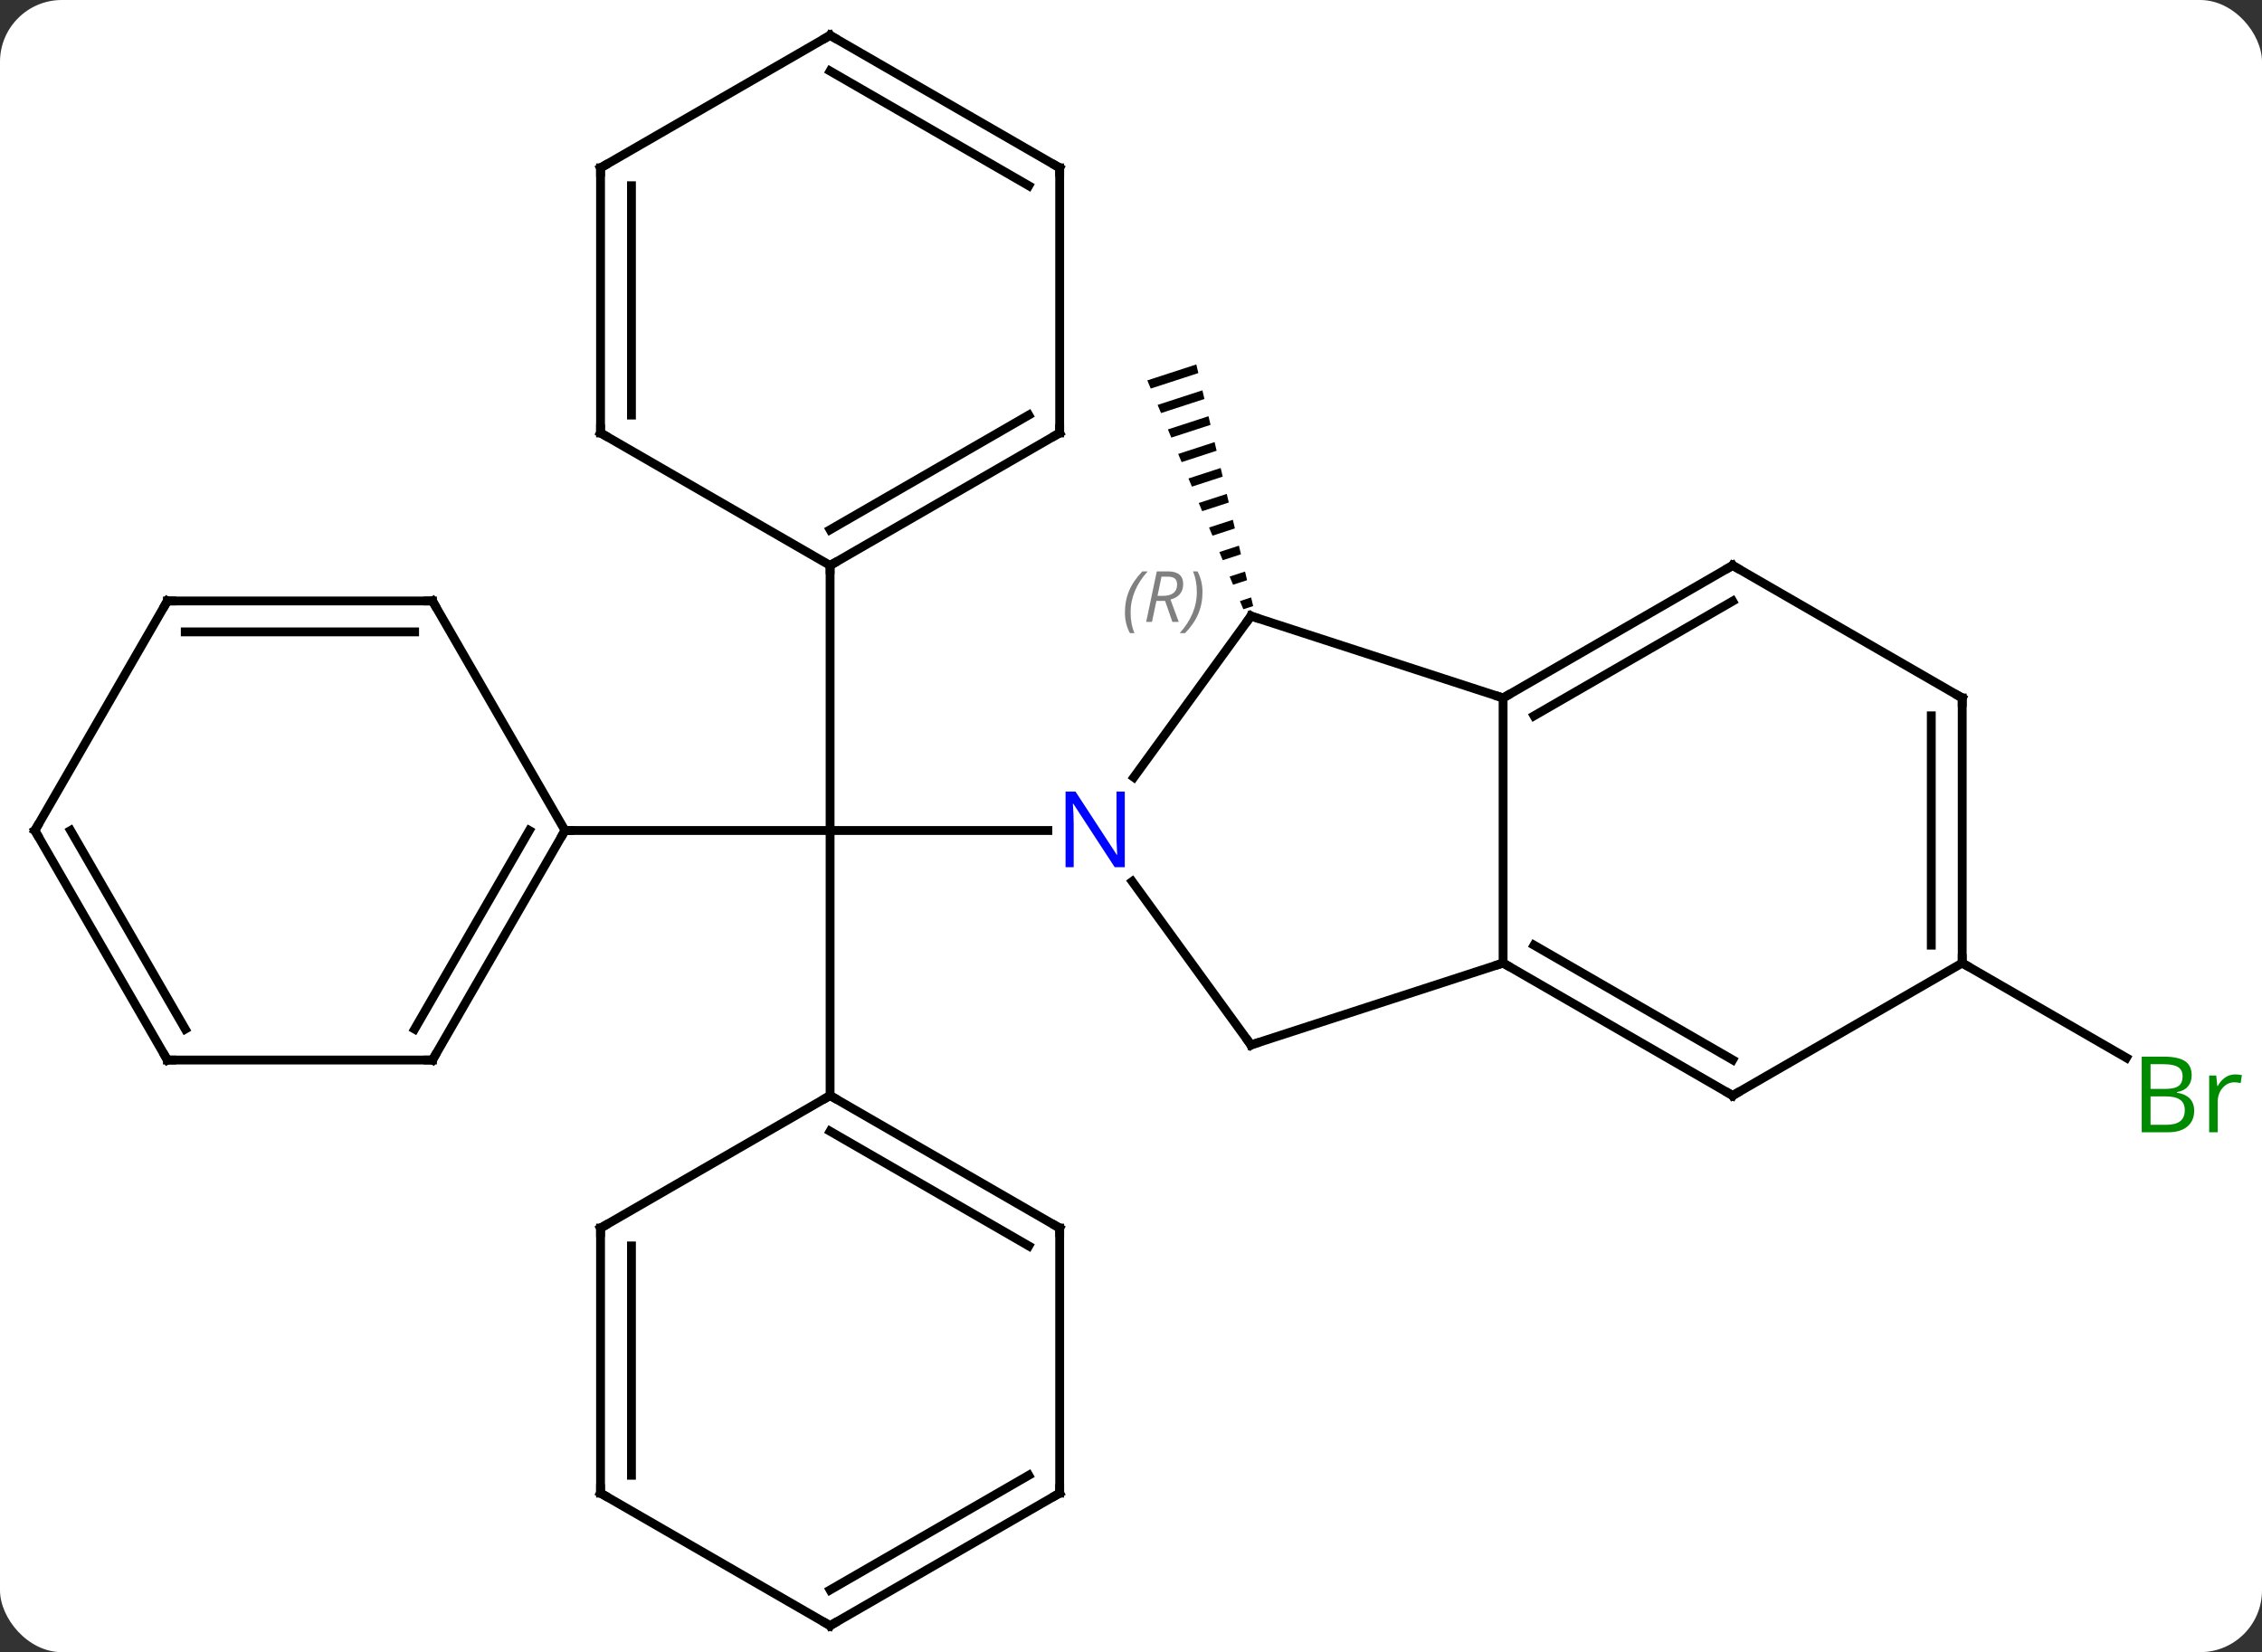 <svg width="256" viewBox="0 0 256 187" style="fill-opacity:1; color-rendering:auto; color-interpolation:auto; text-rendering:auto; stroke:black; stroke-linecap:square; stroke-miterlimit:10; shape-rendering:auto; stroke-opacity:1; fill:black; stroke-dasharray:none; font-weight:normal; stroke-width:1; font-family:'Open Sans'; font-style:normal; stroke-linejoin:miter; font-size:12; stroke-dashoffset:0; image-rendering:auto;" height="187" class="cas-substance-image" xmlns:xlink="http://www.w3.org/1999/xlink" xmlns="http://www.w3.org/2000/svg"><rect x="0" y="0" width="256" height="187" fill="#333333" stroke="none"/><svg class="cas-substance-single-component"><rect y="0" x="0" width="256" stroke="none" ry="7" rx="7" height="187" fill="white" class="cas-substance-group"/><svg y="0" x="0" width="256" viewBox="0 0 256 187" style="fill:black;" height="187" class="cas-substance-single-component-image"><svg><g><g transform="translate(126,94)" style="text-rendering:geometricPrecision; color-rendering:optimizeQuality; color-interpolation:linearRGB; stroke-linecap:butt; image-rendering:optimizeQuality;"><line y2="0" y1="0" x2="-7.407" x1="-32.055" style="fill:none;"/><line y2="-30" y1="0" x2="-32.055" x1="-32.055" style="fill:none;"/><line y2="0" y1="0" x2="-62.055" x1="-32.055" style="fill:none;"/><line y2="30" y1="0" x2="-32.055" x1="-32.055" style="fill:none;"/><path style="stroke:none;" d="M9.393 -52.751 L3.846 -50.946 L3.846 -50.946 L4.234 -50.021 L4.234 -50.021 L9.622 -51.774 L9.622 -51.774 L9.393 -52.751 ZM10.082 -49.82 L5.01 -48.171 L5.01 -48.171 L5.399 -47.246 L5.399 -47.246 L10.311 -48.843 L10.311 -48.843 L10.082 -49.82 ZM10.771 -46.89 L6.175 -45.395 L6.175 -45.395 L6.563 -44.47 L6.563 -44.47 L11.001 -45.913 L11.001 -45.913 L10.771 -46.89 ZM11.46 -43.96 L7.34 -42.62 L7.34 -42.62 L7.728 -41.694 L7.728 -41.694 L11.69 -42.983 L11.69 -42.983 L11.46 -43.96 ZM12.149 -41.03 L8.504 -39.844 L8.504 -39.844 L8.892 -38.919 L8.892 -38.919 L12.379 -40.053 L12.379 -40.053 L12.149 -41.03 ZM12.838 -38.099 L9.669 -37.069 L9.669 -37.069 L10.057 -36.143 L10.057 -36.143 L13.068 -37.123 L13.068 -37.123 L12.838 -38.099 ZM13.527 -35.169 L10.833 -34.293 L10.833 -34.293 L11.221 -33.368 L11.221 -33.368 L13.757 -34.193 L13.757 -34.193 L13.527 -35.169 ZM14.217 -32.239 L11.998 -31.517 L11.998 -31.517 L12.386 -30.592 L12.386 -30.592 L14.446 -31.262 L14.446 -31.262 L14.217 -32.239 ZM14.906 -29.309 L13.162 -28.742 L13.162 -28.742 L13.551 -27.817 L13.551 -27.817 L15.136 -28.332 L15.136 -28.332 L14.906 -29.309 ZM15.595 -26.379 L14.327 -25.966 L14.327 -25.966 L14.715 -25.041 L14.715 -25.041 L15.825 -25.402 L15.825 -25.402 L15.595 -26.379 Z"/><line y2="15" y1="25.727" x2="96.072" x1="114.654" style="fill:none;"/><line y2="-24.27" y1="-6.024" x2="15.579" x1="2.322" style="fill:none;"/><line y2="24.27" y1="5.774" x2="15.579" x1="2.14" style="fill:none;"/><line y2="-15" y1="-24.27" x2="44.112" x1="15.579" style="fill:none;"/><line y2="15" y1="24.27" x2="44.112" x1="15.579" style="fill:none;"/><line y2="15" y1="-15" x2="44.112" x1="44.112" style="fill:none;"/><line y2="-30" y1="-15" x2="70.092" x1="44.112" style="fill:none;"/><line y2="-25.959" y1="-12.979" x2="70.092" x1="47.612" style="fill:none;"/><line y2="30" y1="15" x2="70.092" x1="44.112" style="fill:none;"/><line y2="25.959" y1="12.979" x2="70.092" x1="47.612" style="fill:none;"/><line y2="-15" y1="-30" x2="96.072" x1="70.092" style="fill:none;"/><line y2="15" y1="30" x2="96.072" x1="70.092" style="fill:none;"/><line y2="15" y1="-15" x2="96.072" x1="96.072" style="fill:none;"/><line y2="12.979" y1="-12.979" x2="92.572" x1="92.572" style="fill:none;"/><line y2="-45" y1="-30" x2="-6.072" x1="-32.055" style="fill:none;"/><line y2="-47.021" y1="-34.041" x2="-9.572" x1="-32.055" style="fill:none;"/><line y2="-45" y1="-30" x2="-58.035" x1="-32.055" style="fill:none;"/><line y2="-75" y1="-45" x2="-6.072" x1="-6.072" style="fill:none;"/><line y2="-75" y1="-45" x2="-58.035" x1="-58.035" style="fill:none;"/><line y2="-72.979" y1="-47.021" x2="-54.535" x1="-54.535" style="fill:none;"/><line y2="-90" y1="-75" x2="-32.055" x1="-6.072" style="fill:none;"/><line y2="-85.959" y1="-72.979" x2="-32.055" x1="-9.572" style="fill:none;"/><line y2="-90" y1="-75" x2="-32.055" x1="-58.035" style="fill:none;"/><line y2="25.98" y1="0" x2="-77.055" x1="-62.055" style="fill:none;"/><line y2="22.48" y1="-0" x2="-79.076" x1="-66.097" style="fill:none;"/><line y2="-25.98" y1="0" x2="-77.055" x1="-62.055" style="fill:none;"/><line y2="25.98" y1="25.98" x2="-107.055" x1="-77.055" style="fill:none;"/><line y2="-25.98" y1="-25.98" x2="-107.055" x1="-77.055" style="fill:none;"/><line y2="-22.48" y1="-22.48" x2="-105.034" x1="-79.076" style="fill:none;"/><line y2="0" y1="25.98" x2="-122.055" x1="-107.055" style="fill:none;"/><line y2="-0" y1="22.48" x2="-118.013" x1="-105.034" style="fill:none;"/><line y2="0" y1="-25.98" x2="-122.055" x1="-107.055" style="fill:none;"/><line y2="45" y1="30" x2="-6.072" x1="-32.055" style="fill:none;"/><line y2="47.021" y1="34.041" x2="-9.572" x1="-32.055" style="fill:none;"/><line y2="45" y1="30" x2="-58.035" x1="-32.055" style="fill:none;"/><line y2="75" y1="45" x2="-6.072" x1="-6.072" style="fill:none;"/><line y2="75" y1="45" x2="-58.035" x1="-58.035" style="fill:none;"/><line y2="72.979" y1="47.021" x2="-54.535" x1="-54.535" style="fill:none;"/><line y2="90" y1="75" x2="-32.055" x1="-6.072" style="fill:none;"/><line y2="85.959" y1="72.979" x2="-32.055" x1="-9.572" style="fill:none;"/><line y2="90" y1="75" x2="-32.055" x1="-58.035" style="fill:none;"/></g><g transform="translate(126,94)" style="fill:rgb(0,138,0); text-rendering:geometricPrecision; color-rendering:optimizeQuality; image-rendering:optimizeQuality; font-family:'Open Sans'; stroke:rgb(0,138,0); color-interpolation:linearRGB;"><path style="stroke:none;" d="M116.386 25.594 L118.808 25.594 Q120.511 25.594 121.277 26.102 Q122.042 26.609 122.042 27.703 Q122.042 28.469 121.62 28.969 Q121.199 29.469 120.37 29.609 L120.37 29.672 Q122.324 30 122.324 31.719 Q122.324 32.859 121.55 33.508 Q120.777 34.156 119.386 34.156 L116.386 34.156 L116.386 25.594 ZM117.386 29.25 L119.027 29.25 Q120.089 29.25 120.55 28.922 Q121.011 28.594 121.011 27.812 Q121.011 27.094 120.495 26.773 Q119.98 26.453 118.855 26.453 L117.386 26.453 L117.386 29.25 ZM117.386 30.094 L117.386 33.312 L119.183 33.312 Q120.214 33.312 120.738 32.906 Q121.261 32.5 121.261 31.641 Q121.261 30.844 120.722 30.469 Q120.183 30.094 119.089 30.094 L117.386 30.094 ZM126.958 27.609 Q127.38 27.609 127.724 27.688 L127.583 28.594 Q127.193 28.5 126.88 28.5 Q126.099 28.5 125.544 29.133 Q124.99 29.766 124.99 30.703 L124.99 34.156 L124.021 34.156 L124.021 27.734 L124.818 27.734 L124.943 28.922 L124.99 28.922 Q125.333 28.297 125.841 27.953 Q126.349 27.609 126.958 27.609 Z"/><path style="fill:rgb(0,5,255); stroke:none;" d="M1.297 4.156 L0.156 4.156 L-4.532 -3.031 L-4.578 -3.031 Q-4.485 -1.766 -4.485 -0.719 L-4.485 4.156 L-5.407 4.156 L-5.407 -4.406 L-4.282 -4.406 L0.39 2.75 L0.437 2.75 Q0.437 2.594 0.39 1.734 Q0.343 0.875 0.359 0.5 L0.359 -4.406 L1.297 -4.406 L1.297 4.156 Z"/></g><g transform="translate(126,94)" style="stroke-linecap:butt; text-rendering:geometricPrecision; color-rendering:optimizeQuality; image-rendering:optimizeQuality; font-family:'Open Sans'; color-interpolation:linearRGB; stroke-miterlimit:5;"><path style="fill:none;" d="M15.285 -23.866 L15.579 -24.27 L16.055 -24.116"/></g><g transform="translate(126,94)" style="stroke-linecap:butt; font-size:8.4px; fill:gray; text-rendering:geometricPrecision; image-rendering:optimizeQuality; color-rendering:optimizeQuality; font-family:'Open Sans'; font-style:italic; stroke:gray; color-interpolation:linearRGB; stroke-miterlimit:5;"><path style="stroke:none;" d="M1.313 -24.671 Q1.313 -25.999 1.782 -27.124 Q2.251 -28.249 3.282 -29.327 L3.892 -29.327 Q2.923 -28.264 2.438 -27.092 Q1.954 -25.921 1.954 -24.686 Q1.954 -23.358 2.392 -22.342 L1.876 -22.342 Q1.313 -23.374 1.313 -24.671 ZM4.874 -25.983 L4.374 -23.608 L3.717 -23.608 L4.92 -29.327 L6.17 -29.327 Q7.905 -29.327 7.905 -27.889 Q7.905 -26.53 6.467 -26.139 L7.405 -23.608 L6.686 -23.608 L5.858 -25.983 L4.874 -25.983 ZM5.452 -28.733 Q5.061 -26.811 4.999 -26.561 L5.655 -26.561 Q6.405 -26.561 6.811 -26.889 Q7.217 -27.217 7.217 -27.842 Q7.217 -28.311 6.96 -28.522 Q6.702 -28.733 6.108 -28.733 L5.452 -28.733 ZM10.091 -26.983 Q10.091 -25.655 9.614 -24.522 Q9.138 -23.389 8.122 -22.342 L7.513 -22.342 Q9.45 -24.499 9.45 -26.983 Q9.45 -28.311 9.013 -29.327 L9.528 -29.327 Q10.091 -28.264 10.091 -26.983 Z"/><path style="fill:none; stroke:black;" d="M15.285 23.866 L15.579 24.27 L16.055 24.116"/><path style="fill:none; stroke:black;" d="M44.545 -15.25 L44.112 -15 L43.636 -15.155"/><path style="fill:none; stroke:black;" d="M44.545 15.25 L44.112 15 L43.636 15.155"/><path style="fill:none; stroke:black;" d="M69.659 -29.75 L70.092 -30 L70.525 -29.75"/><path style="fill:none; stroke:black;" d="M69.659 29.75 L70.092 30 L70.525 29.75"/><path style="fill:none; stroke:black;" d="M95.639 -15.25 L96.072 -15 L96.072 -14.5"/><path style="fill:none; stroke:black;" d="M96.072 14.5 L96.072 15 L96.505 15.25"/><path style="fill:none; stroke:black;" d="M-31.622 -30.25 L-32.055 -30 L-32.055 -29.5"/><path style="fill:none; stroke:black;" d="M-6.505 -44.75 L-6.072 -45 L-6.072 -45.5"/><path style="fill:none; stroke:black;" d="M-57.602 -44.75 L-58.035 -45 L-58.035 -45.5"/><path style="fill:none; stroke:black;" d="M-6.072 -74.5 L-6.072 -75 L-6.505 -75.25"/><path style="fill:none; stroke:black;" d="M-58.035 -74.5 L-58.035 -75 L-57.602 -75.25"/><path style="fill:none; stroke:black;" d="M-31.622 -89.75 L-32.055 -90 L-32.488 -89.75"/><path style="fill:none; stroke:black;" d="M-62.305 0.433 L-62.055 0 L-61.555 0"/><path style="fill:none; stroke:black;" d="M-76.805 25.547 L-77.055 25.98 L-77.555 25.98"/><path style="fill:none; stroke:black;" d="M-76.805 -25.547 L-77.055 -25.98 L-77.555 -25.98"/><path style="fill:none; stroke:black;" d="M-106.555 25.98 L-107.055 25.98 L-107.305 25.547"/><path style="fill:none; stroke:black;" d="M-106.555 -25.98 L-107.055 -25.98 L-107.305 -25.547"/><path style="fill:none; stroke:black;" d="M-121.805 0.433 L-122.055 0 L-121.805 -0.433"/><path style="fill:none; stroke:black;" d="M-31.622 30.25 L-32.055 30 L-32.488 30.25"/><path style="fill:none; stroke:black;" d="M-6.505 44.75 L-6.072 45 L-6.072 45.5"/><path style="fill:none; stroke:black;" d="M-57.602 44.75 L-58.035 45 L-58.035 45.5"/><path style="fill:none; stroke:black;" d="M-6.072 74.5 L-6.072 75 L-6.505 75.25"/><path style="fill:none; stroke:black;" d="M-58.035 74.5 L-58.035 75 L-57.602 75.25"/><path style="fill:none; stroke:black;" d="M-31.622 89.75 L-32.055 90 L-32.488 89.75"/></g></g></svg></svg></svg></svg>